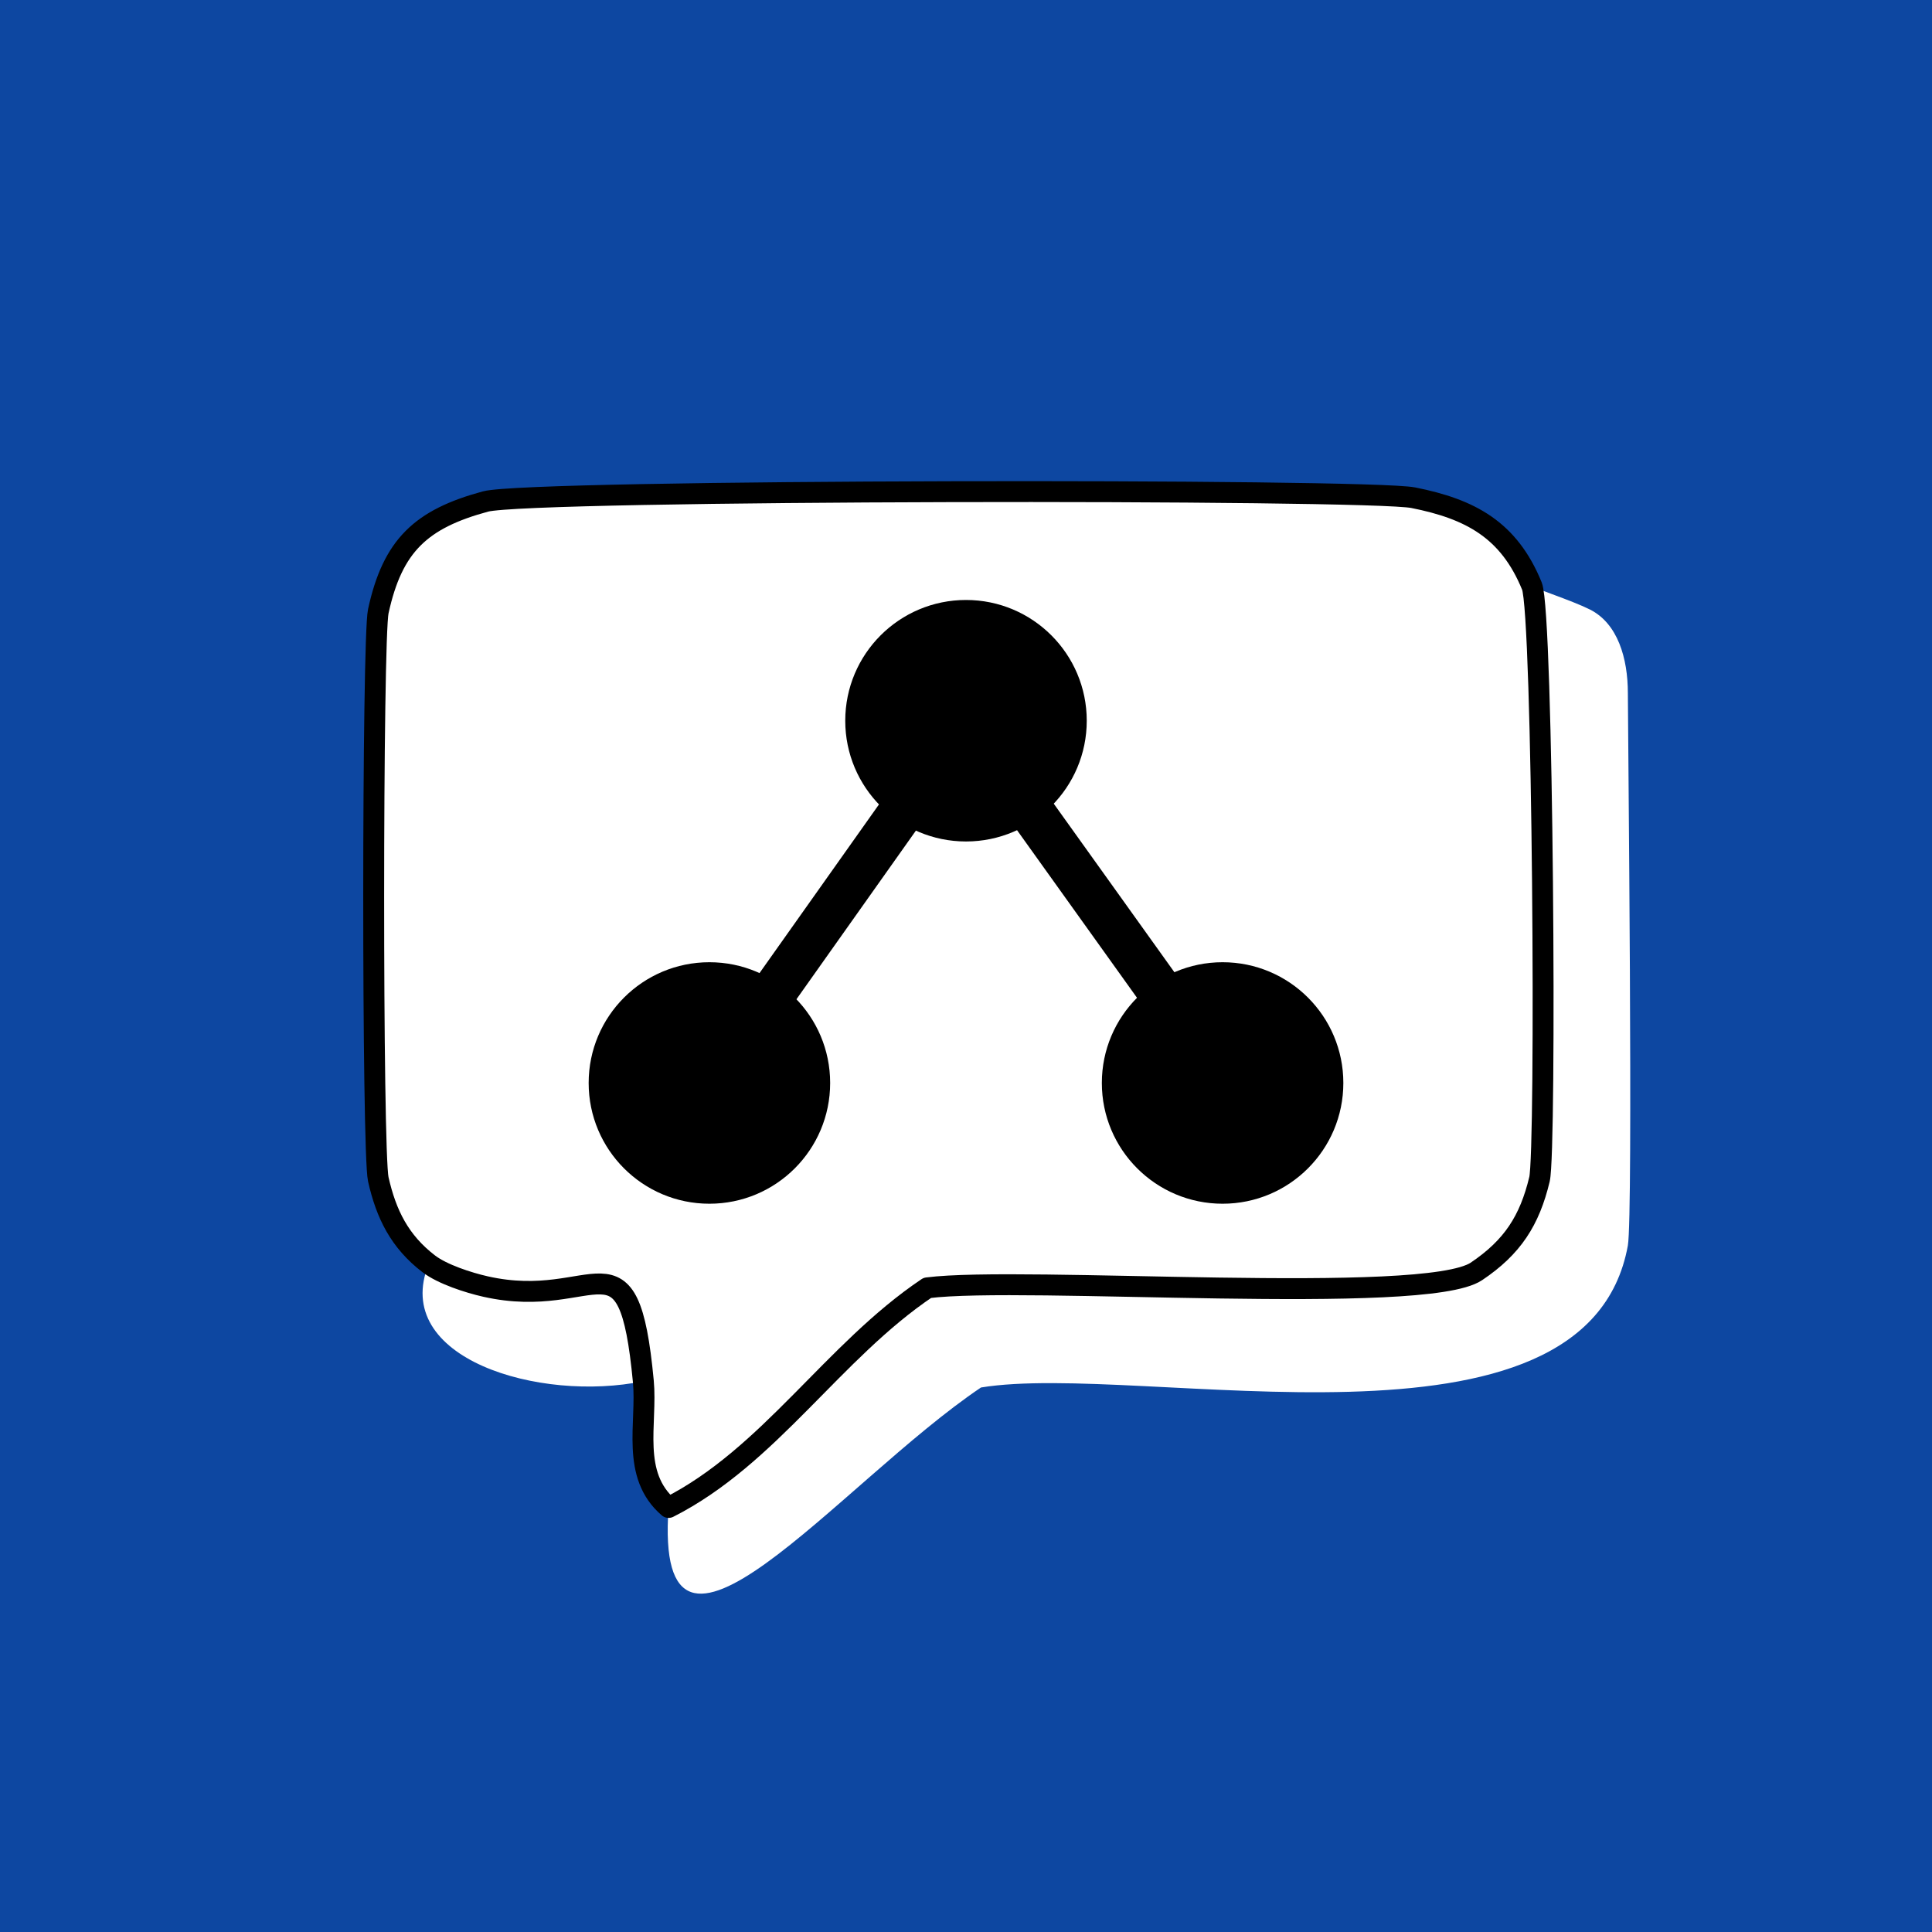 <?xml version="1.0" encoding="UTF-8"?>
<svg id="a" xmlns="http://www.w3.org/2000/svg" viewBox="0 0 512 512">
    <defs>
        <style>
            .b{stroke-linecap:round;stroke-linejoin:round;stroke-width:5.54px;}.b,.c{fill:none;stroke:#000;}.d{fill:#fff;}.c{stroke-miterlimit:10;stroke-width:12px;}.e{fill:#0d47a1;}</style>
    </defs>
    <rect class="e" width="512" height="512" />
    <path class="d"
        d="M128.69,132.9c11.87-3.21,233.79-3.4,245.85-1,15.11,3,25.35,8.48,31.44,23.41.62.62,10.39,3.74,15.35,6.21,7.39,3.7,10.07,12.93,10.07,22.17,0,8.03,1.43,138.48,0,146.38-10.92,60.2-128.87,30.64-171.43,37.63-37.56,25.29-86.8,88.32-82.79,31.78-10.09-8.65-5.63-22.23-6.69-33.45-27.41,5.7-67.08-6.01-56.86-31.11-7.7-5.9-11.29-13.13-13.38-22.41-1.65-7.34-1.6-143.17,0-150.52,3.79-17.46,11.35-24.49,28.43-29.1Z" />
    <path class="b"
        d="M177.19,399.49c26.76-13.55,43.55-41.4,68.57-58.2,25.49-3.25,131.82,4.83,145.5-4.35,9.58-6.43,14.1-13.5,16.72-24.42,1.84-7.64.96-149.93-2.01-157.21-6.09-14.94-16.33-20.41-31.44-23.41-12.06-2.4-233.98-2.2-245.85,1-17.08,4.62-24.64,11.64-28.43,29.1-1.6,7.35-1.65,143.18,0,150.52,2.09,9.28,5.68,16.51,13.38,22.41,3.59,2.75,10.46,4.99,15.05,6.02,29.59,6.67,37.83-16.86,41.81,25.09,1.06,11.22-3.4,24.79,6.69,33.45Z" />
    <circle cx="188" cy="287" r="32" />
    <circle cx="256" cy="191" r="32" />
    <circle cx="324" cy="287" r="32" />
    <line class="c" x1="188" y1="287" x2="256" y2="191" />
    <line class="c" x1="324.5" y1="286.5" x2="256.5" y2="191.5" />
</svg>
